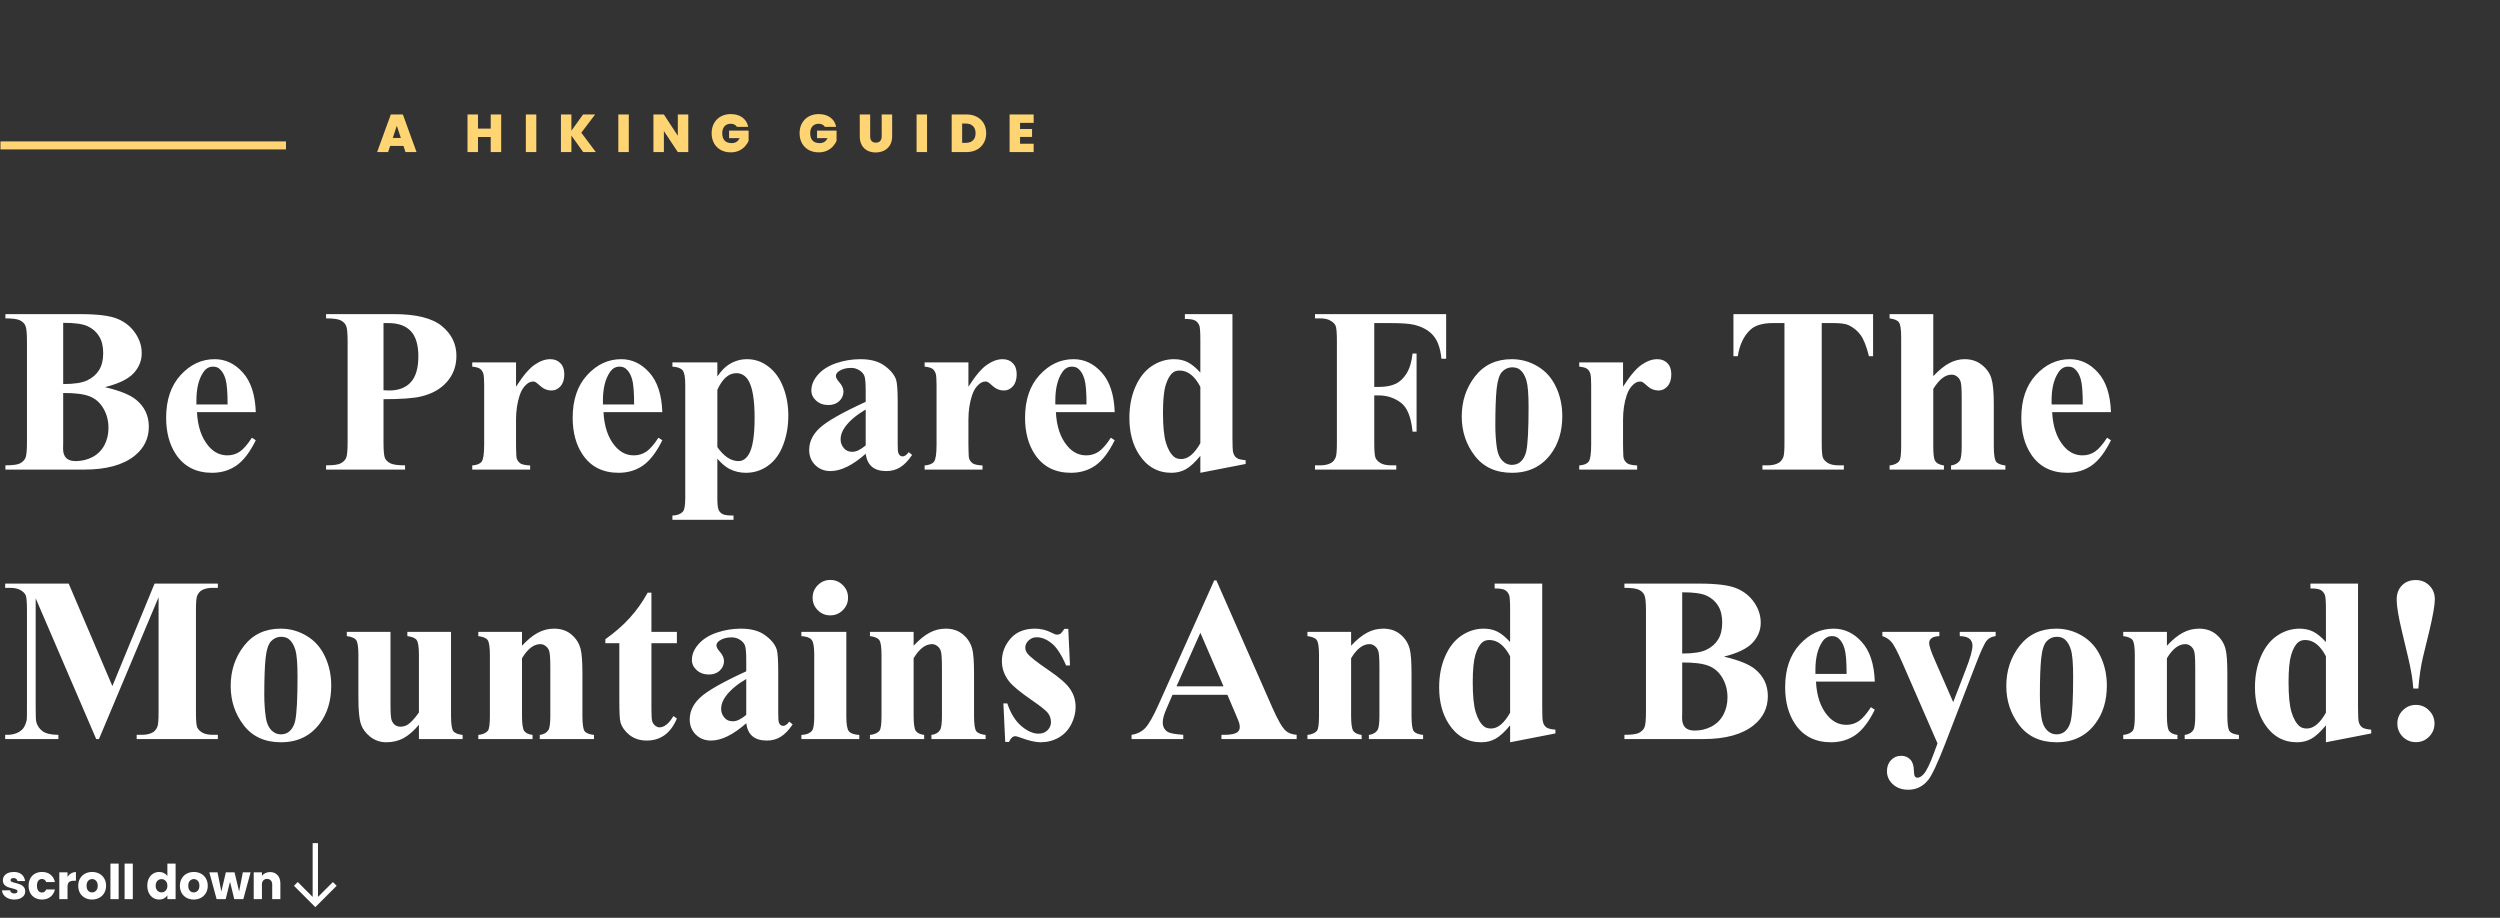 <svg width="937" height="344" viewBox="0 0 937 344" fill="none" xmlns="http://www.w3.org/2000/svg">
<rect x="0" y="0" width="937" height="344" fill="#333333" stroke="none"/>
<path d="M151.22 54.7H146.22L145.46 57H141.34L146.48 42.9H151L156.12 57H151.98L151.22 54.7ZM150.24 51.7L148.72 47.14L147.22 51.7H150.24ZM187.845 42.9V57H183.925V51.34H179.145V57H175.225V42.9H179.145V48.2H183.925V42.9H187.845ZM201.009 42.9V57H197.089V42.9H201.009ZM218.581 57L214.161 50.82V57H210.241V42.9H214.161V48.98L218.541 42.9H223.061L217.881 49.74L223.321 57H218.581ZM235.673 42.9V57H231.753V42.9H235.673ZM257.965 57H254.045L248.825 49.12V57H244.905V42.9H248.825L254.045 50.88V42.9H257.965V57ZM276.198 47.54C275.971 47.167 275.658 46.88 275.258 46.68C274.871 46.48 274.411 46.38 273.878 46.38C272.891 46.38 272.111 46.7 271.538 47.34C270.978 47.98 270.698 48.84 270.698 49.92C270.698 51.133 270.998 52.06 271.598 52.7C272.211 53.327 273.098 53.64 274.258 53.64C275.631 53.64 276.611 53.02 277.198 51.78H273.258V48.96H280.578V52.76C280.271 53.507 279.818 54.207 279.218 54.86C278.631 55.513 277.885 56.053 276.978 56.48C276.071 56.893 275.038 57.1 273.878 57.1C272.465 57.1 271.211 56.8 270.118 56.2C269.038 55.587 268.198 54.74 267.598 53.66C267.011 52.567 266.718 51.32 266.718 49.92C266.718 48.533 267.011 47.3 267.598 46.22C268.198 45.127 269.038 44.28 270.118 43.68C271.198 43.067 272.445 42.76 273.858 42.76C275.631 42.76 277.098 43.187 278.258 44.04C279.418 44.893 280.138 46.06 280.418 47.54H276.198ZM309.163 47.54C308.936 47.167 308.623 46.88 308.223 46.68C307.836 46.48 307.376 46.38 306.843 46.38C305.856 46.38 305.076 46.7 304.503 47.34C303.943 47.98 303.663 48.84 303.663 49.92C303.663 51.133 303.963 52.06 304.563 52.7C305.176 53.327 306.063 53.64 307.223 53.64C308.596 53.64 309.576 53.02 310.163 51.78H306.223V48.96H313.543V52.76C313.236 53.507 312.783 54.207 312.183 54.86C311.596 55.513 310.85 56.053 309.943 56.48C309.036 56.893 308.003 57.1 306.843 57.1C305.43 57.1 304.176 56.8 303.083 56.2C302.003 55.587 301.163 54.74 300.563 53.66C299.976 52.567 299.683 51.32 299.683 49.92C299.683 48.533 299.976 47.3 300.563 46.22C301.163 45.127 302.003 44.28 303.083 43.68C304.163 43.067 305.41 42.76 306.823 42.76C308.596 42.76 310.063 43.187 311.223 44.04C312.383 44.893 313.103 46.06 313.383 47.54H309.163ZM326.14 42.9V51.08C326.14 51.84 326.313 52.427 326.66 52.84C327.02 53.253 327.56 53.46 328.28 53.46C329 53.46 329.54 53.253 329.9 52.84C330.273 52.413 330.46 51.827 330.46 51.08V42.9H334.38V51.08C334.38 52.373 334.106 53.48 333.56 54.4C333.013 55.307 332.266 55.993 331.32 56.46C330.386 56.913 329.346 57.14 328.2 57.14C327.053 57.14 326.026 56.913 325.12 56.46C324.226 55.993 323.52 55.307 323 54.4C322.493 53.493 322.24 52.387 322.24 51.08V42.9H326.14ZM347.458 42.9V57H343.538V42.9H347.458ZM362.27 42.9C363.75 42.9 365.044 43.2 366.15 43.8C367.27 44.387 368.13 45.213 368.73 46.28C369.33 47.347 369.63 48.567 369.63 49.94C369.63 51.3 369.324 52.513 368.71 53.58C368.11 54.647 367.25 55.487 366.13 56.1C365.024 56.7 363.737 57 362.27 57H356.69V42.9H362.27ZM361.97 53.54C363.117 53.54 364.017 53.227 364.67 52.6C365.324 51.973 365.65 51.087 365.65 49.94C365.65 48.78 365.324 47.887 364.67 47.26C364.017 46.62 363.117 46.3 361.97 46.3H360.61V53.54H361.97ZM382.317 46.04V48.34H386.817V51.32H382.317V53.86H387.417V57H378.397V42.9H387.417V46.04H382.317Z" fill="#FFD472"/>
<line x1="107.18" y1="54.5" x2="0.18" y2="54.5" stroke="#FFD472" stroke-width="3"/>
<path d="M39.324 145.105C44.853 146.395 48.734 147.956 50.969 149.789C54.177 152.396 55.781 155.776 55.781 159.93C55.781 164.312 54.02 167.936 50.496 170.801C46.171 174.267 39.883 176 31.633 176H2.027V174.41C4.72 174.41 6.539 174.167 7.484 173.68C8.458 173.164 9.132 172.505 9.504 171.703C9.905 170.901 10.105 168.924 10.105 165.773V127.961C10.105 124.81 9.905 122.833 9.504 122.031C9.132 121.201 8.458 120.542 7.484 120.055C6.51 119.568 4.691 119.324 2.027 119.324V117.734H29.957C36.632 117.734 41.358 118.336 44.137 119.539C46.915 120.714 49.107 122.49 50.711 124.867C52.315 127.216 53.117 129.723 53.117 132.387C53.117 135.194 52.1 137.701 50.066 139.906C48.033 142.083 44.452 143.816 39.324 145.105ZM23.684 143.945C27.751 143.945 30.745 143.487 32.664 142.57C34.612 141.654 36.102 140.365 37.133 138.703C38.164 137.042 38.68 134.922 38.68 132.344C38.68 129.766 38.164 127.66 37.133 126.027C36.13 124.366 34.684 123.105 32.793 122.246C30.902 121.387 27.866 120.971 23.684 121V143.945ZM23.684 147.297V165.988L23.641 168.137C23.641 169.684 24.027 170.858 24.801 171.66C25.603 172.434 26.777 172.82 28.324 172.82C30.616 172.82 32.721 172.319 34.641 171.316C36.589 170.285 38.078 168.81 39.109 166.891C40.141 164.943 40.656 162.78 40.656 160.402C40.656 157.681 40.026 155.246 38.766 153.098C37.505 150.921 35.772 149.402 33.566 148.543C31.361 147.684 28.066 147.268 23.684 147.297ZM95.871 154.473H73.828C74.086 159.801 75.504 164.012 78.082 167.105C80.059 169.483 82.436 170.672 85.215 170.672C86.934 170.672 88.495 170.199 89.898 169.254C91.302 168.28 92.806 166.547 94.41 164.055L95.871 165C93.694 169.44 91.288 172.591 88.652 174.453C86.017 176.286 82.966 177.203 79.5 177.203C73.542 177.203 69.03 174.911 65.965 170.328C63.501 166.633 62.27 162.049 62.27 156.578C62.27 149.875 64.074 144.547 67.684 140.594C71.322 136.612 75.576 134.621 80.445 134.621C84.513 134.621 88.037 136.297 91.016 139.648C94.023 142.971 95.642 147.913 95.871 154.473ZM85.301 151.594C85.301 146.982 85.043 143.816 84.527 142.098C84.04 140.379 83.267 139.076 82.207 138.188C81.606 137.672 80.803 137.414 79.801 137.414C78.311 137.414 77.094 138.145 76.148 139.605C74.458 142.155 73.613 145.65 73.613 150.09V151.594H85.301ZM143.738 149.617V165.773C143.738 168.924 143.924 170.915 144.297 171.746C144.698 172.548 145.385 173.193 146.359 173.68C147.362 174.167 149.181 174.41 151.816 174.41V176H122.211V174.41C124.904 174.41 126.723 174.167 127.668 173.68C128.642 173.164 129.315 172.505 129.688 171.703C130.089 170.901 130.289 168.924 130.289 165.773V127.961C130.289 124.81 130.089 122.833 129.688 122.031C129.315 121.201 128.642 120.542 127.668 120.055C126.694 119.568 124.875 119.324 122.211 119.324V117.734H147.605C155.97 117.734 161.971 119.224 165.609 122.203C169.247 125.182 171.066 128.906 171.066 133.375C171.066 137.156 169.892 140.393 167.543 143.086C165.194 145.779 161.957 147.612 157.832 148.586C155.053 149.273 150.355 149.617 143.738 149.617ZM143.738 121.086V146.266C144.684 146.323 145.4 146.352 145.887 146.352C149.382 146.352 152.074 145.32 153.965 143.258C155.855 141.167 156.801 137.944 156.801 133.59C156.801 129.264 155.855 126.099 153.965 124.094C152.074 122.089 149.253 121.086 145.5 121.086H143.738ZM193.41 135.824V144.934C196.074 140.78 198.409 138.03 200.414 136.684C202.419 135.309 204.353 134.621 206.215 134.621C207.819 134.621 209.094 135.122 210.039 136.125C211.013 137.099 211.5 138.488 211.5 140.293C211.5 142.212 211.027 143.702 210.082 144.762C209.165 145.822 208.048 146.352 206.73 146.352C205.212 146.352 203.895 145.865 202.777 144.891C201.66 143.917 201.001 143.372 200.801 143.258C200.514 143.086 200.185 143 199.812 143C198.982 143 198.194 143.315 197.449 143.945C196.275 144.919 195.387 146.309 194.785 148.113C193.868 150.892 193.41 153.957 193.41 157.309V166.547L193.453 168.953C193.453 170.586 193.553 171.632 193.754 172.09C194.098 172.863 194.599 173.436 195.258 173.809C195.945 174.152 197.091 174.367 198.695 174.453V176H176.996V174.453C178.743 174.31 179.918 173.837 180.52 173.035C181.15 172.204 181.465 170.042 181.465 166.547V144.332C181.465 142.04 181.35 140.579 181.121 139.949C180.835 139.147 180.419 138.56 179.875 138.188C179.331 137.815 178.371 137.557 176.996 137.414V135.824H193.41ZM248.238 154.473H226.195C226.453 159.801 227.871 164.012 230.449 167.105C232.426 169.483 234.803 170.672 237.582 170.672C239.301 170.672 240.862 170.199 242.266 169.254C243.669 168.28 245.173 166.547 246.777 164.055L248.238 165C246.061 169.44 243.655 172.591 241.02 174.453C238.384 176.286 235.333 177.203 231.867 177.203C225.909 177.203 221.397 174.911 218.332 170.328C215.868 166.633 214.637 162.049 214.637 156.578C214.637 149.875 216.441 144.547 220.051 140.594C223.689 136.612 227.943 134.621 232.812 134.621C236.88 134.621 240.404 136.297 243.383 139.648C246.391 142.971 248.009 147.913 248.238 154.473ZM237.668 151.594C237.668 146.982 237.41 143.816 236.895 142.098C236.408 140.379 235.634 139.076 234.574 138.188C233.973 137.672 233.171 137.414 232.168 137.414C230.678 137.414 229.461 138.145 228.516 139.605C226.826 142.155 225.98 145.65 225.98 150.09V151.594H237.668ZM268.863 171.918V186.871C268.863 188.934 269.021 190.337 269.336 191.082C269.68 191.827 270.195 192.371 270.883 192.715C271.57 193.059 272.917 193.23 274.922 193.23V194.82H252.02V193.23C253.796 193.173 255.113 192.672 255.973 191.727C256.546 191.068 256.832 189.363 256.832 186.613V144.203C256.832 141.367 256.503 139.562 255.844 138.789C255.185 137.987 253.91 137.529 252.02 137.414V135.824H268.863V141.109C270.267 139.047 271.699 137.557 273.16 136.641C275.251 135.294 277.529 134.621 279.992 134.621C282.943 134.621 285.621 135.552 288.027 137.414C290.462 139.276 292.31 141.854 293.57 145.148C294.831 148.414 295.461 151.938 295.461 155.719C295.461 159.786 294.802 163.51 293.484 166.891C292.195 170.242 290.305 172.806 287.812 174.582C285.349 176.329 282.599 177.203 279.562 177.203C277.357 177.203 275.294 176.716 273.375 175.742C271.943 174.997 270.439 173.723 268.863 171.918ZM268.863 167.578C271.327 171.073 273.962 172.82 276.77 172.82C278.316 172.82 279.591 172.004 280.594 170.371C282.083 167.965 282.828 163.382 282.828 156.621C282.828 149.689 282.012 144.948 280.379 142.398C279.29 140.708 277.829 139.863 275.996 139.863C273.103 139.863 270.725 141.954 268.863 146.137V167.578ZM324.465 170.07C319.566 174.396 315.169 176.559 311.273 176.559C308.982 176.559 307.077 175.814 305.559 174.324C304.04 172.806 303.281 170.915 303.281 168.652C303.281 165.587 304.599 162.837 307.234 160.402C309.87 157.939 315.613 154.673 324.465 150.605V146.566C324.465 143.53 324.293 141.625 323.949 140.852C323.634 140.049 323.018 139.362 322.102 138.789C321.185 138.188 320.154 137.887 319.008 137.887C317.146 137.887 315.613 138.302 314.41 139.133C313.665 139.648 313.293 140.25 313.293 140.938C313.293 141.539 313.694 142.284 314.496 143.172C315.585 144.404 316.129 145.592 316.129 146.738C316.129 148.142 315.599 149.345 314.539 150.348C313.508 151.322 312.147 151.809 310.457 151.809C308.652 151.809 307.134 151.264 305.902 150.176C304.699 149.087 304.098 147.812 304.098 146.352C304.098 144.289 304.914 142.327 306.547 140.465C308.18 138.574 310.457 137.128 313.379 136.125C316.301 135.122 319.337 134.621 322.488 134.621C326.298 134.621 329.306 135.438 331.512 137.07C333.746 138.674 335.193 140.422 335.852 142.312C336.253 143.516 336.453 146.28 336.453 150.605V166.203C336.453 168.036 336.525 169.197 336.668 169.684C336.811 170.142 337.026 170.486 337.312 170.715C337.599 170.944 337.928 171.059 338.301 171.059C339.046 171.059 339.805 170.529 340.578 169.469L341.867 170.5C340.435 172.62 338.945 174.167 337.398 175.141C335.88 176.086 334.147 176.559 332.199 176.559C329.908 176.559 328.117 176.029 326.828 174.969C325.539 173.88 324.751 172.247 324.465 170.07ZM324.465 166.934V153.484C320.999 155.518 318.421 157.695 316.73 160.016C315.613 161.562 315.055 163.124 315.055 164.699C315.055 166.017 315.527 167.177 316.473 168.18C317.189 168.953 318.191 169.34 319.48 169.34C320.913 169.34 322.574 168.538 324.465 166.934ZM362.965 135.824V144.934C365.629 140.78 367.964 138.03 369.969 136.684C371.974 135.309 373.908 134.621 375.77 134.621C377.374 134.621 378.648 135.122 379.594 136.125C380.568 137.099 381.055 138.488 381.055 140.293C381.055 142.212 380.582 143.702 379.637 144.762C378.72 145.822 377.603 146.352 376.285 146.352C374.767 146.352 373.449 145.865 372.332 144.891C371.215 143.917 370.556 143.372 370.355 143.258C370.069 143.086 369.74 143 369.367 143C368.536 143 367.749 143.315 367.004 143.945C365.829 144.919 364.941 146.309 364.34 148.113C363.423 150.892 362.965 153.957 362.965 157.309V166.547L363.008 168.953C363.008 170.586 363.108 171.632 363.309 172.09C363.652 172.863 364.154 173.436 364.812 173.809C365.5 174.152 366.646 174.367 368.25 174.453V176H346.551V174.453C348.298 174.31 349.473 173.837 350.074 173.035C350.704 172.204 351.02 170.042 351.02 166.547V144.332C351.02 142.04 350.905 140.579 350.676 139.949C350.389 139.147 349.974 138.56 349.43 138.188C348.885 137.815 347.926 137.557 346.551 137.414V135.824H362.965ZM417.793 154.473H395.75C396.008 159.801 397.426 164.012 400.004 167.105C401.98 169.483 404.358 170.672 407.137 170.672C408.855 170.672 410.417 170.199 411.82 169.254C413.224 168.28 414.728 166.547 416.332 164.055L417.793 165C415.616 169.44 413.21 172.591 410.574 174.453C407.939 176.286 404.888 177.203 401.422 177.203C395.464 177.203 390.952 174.911 387.887 170.328C385.423 166.633 384.191 162.049 384.191 156.578C384.191 149.875 385.996 144.547 389.605 140.594C393.243 136.612 397.497 134.621 402.367 134.621C406.435 134.621 409.958 136.297 412.938 139.648C415.945 142.971 417.564 147.913 417.793 154.473ZM407.223 151.594C407.223 146.982 406.965 143.816 406.449 142.098C405.962 140.379 405.189 139.076 404.129 138.188C403.527 137.672 402.725 137.414 401.723 137.414C400.233 137.414 399.016 138.145 398.07 139.605C396.38 142.155 395.535 145.65 395.535 150.09V151.594H407.223ZM461.922 117.734V163.969C461.922 167.091 462.008 168.939 462.18 169.512C462.409 170.457 462.839 171.159 463.469 171.617C464.128 172.076 465.259 172.362 466.863 172.477V173.895L449.891 177.203V170.844C447.857 173.307 446.038 174.983 444.434 175.871C442.858 176.759 441.068 177.203 439.062 177.203C433.935 177.203 429.882 174.911 426.902 170.328C424.496 166.604 423.293 162.035 423.293 156.621C423.293 152.296 424.038 148.428 425.527 145.02C427.017 141.582 429.051 138.99 431.629 137.242C434.236 135.495 437.029 134.621 440.008 134.621C441.927 134.621 443.632 134.993 445.121 135.738C446.611 136.483 448.201 137.786 449.891 139.648V127.531C449.891 124.466 449.762 122.618 449.504 121.988C449.16 121.158 448.645 120.542 447.957 120.141C447.27 119.74 445.98 119.539 444.09 119.539V117.734H461.922ZM449.891 144.977C447.771 140.909 445.178 138.875 442.113 138.875C441.053 138.875 440.18 139.161 439.492 139.734C438.432 140.622 437.559 142.184 436.871 144.418C436.212 146.652 435.883 150.076 435.883 154.688C435.883 159.758 436.255 163.51 437 165.945C437.745 168.38 438.762 170.142 440.051 171.23C440.71 171.775 441.612 172.047 442.758 172.047C445.279 172.047 447.656 170.07 449.891 166.117V144.977ZM515.074 121.086V145.02H516.75C519.328 145.02 521.434 144.633 523.066 143.859C524.699 143.086 526.074 141.783 527.191 139.949C528.337 138.116 529.082 135.638 529.426 132.516H530.93V161.777H529.426C528.882 156.249 527.392 152.611 524.957 150.863C522.551 149.087 519.815 148.199 516.75 148.199H515.074V166.031C515.074 169.01 515.232 170.872 515.547 171.617C515.891 172.362 516.535 173.021 517.48 173.594C518.454 174.138 519.758 174.41 521.391 174.41H523.324V176H492.859V174.41H494.793C496.483 174.41 497.844 174.109 498.875 173.508C499.62 173.107 500.193 172.419 500.594 171.445C500.909 170.758 501.066 168.953 501.066 166.031V127.703C501.066 124.724 500.909 122.862 500.594 122.117C500.279 121.372 499.634 120.728 498.66 120.184C497.715 119.611 496.426 119.324 494.793 119.324H492.859V117.734H542.016V134.449H540.254C539.853 130.525 538.822 127.617 537.16 125.727C535.527 123.836 533.15 122.504 530.027 121.73C528.309 121.301 525.129 121.086 520.488 121.086H515.074ZM566.594 134.621C570.089 134.621 573.34 135.523 576.348 137.328C579.355 139.133 581.633 141.697 583.18 145.02C584.755 148.342 585.543 151.98 585.543 155.934C585.543 161.634 584.096 166.404 581.203 170.242C577.708 174.883 572.882 177.203 566.723 177.203C560.678 177.203 556.023 175.083 552.758 170.844C549.492 166.604 547.859 161.691 547.859 156.105C547.859 150.348 549.521 145.335 552.844 141.066C556.195 136.77 560.779 134.621 566.594 134.621ZM566.766 137.672C565.305 137.672 564.044 138.23 562.984 139.348C561.953 140.436 561.266 142.613 560.922 145.879C560.607 149.116 560.449 153.628 560.449 159.414C560.449 162.479 560.65 165.344 561.051 168.008C561.366 170.042 562.039 171.589 563.07 172.648C564.102 173.708 565.276 174.238 566.594 174.238C567.883 174.238 568.957 173.88 569.816 173.164C570.934 172.19 571.678 170.829 572.051 169.082C572.624 166.361 572.91 160.861 572.91 152.582C572.91 147.712 572.638 144.375 572.094 142.57C571.549 140.737 570.747 139.405 569.688 138.574C568.943 137.973 567.969 137.672 566.766 137.672ZM608.316 135.824V144.934C610.98 140.78 613.315 138.03 615.32 136.684C617.326 135.309 619.259 134.621 621.121 134.621C622.725 134.621 624 135.122 624.945 136.125C625.919 137.099 626.406 138.488 626.406 140.293C626.406 142.212 625.934 143.702 624.988 144.762C624.072 145.822 622.954 146.352 621.637 146.352C620.118 146.352 618.801 145.865 617.684 144.891C616.566 143.917 615.908 143.372 615.707 143.258C615.421 143.086 615.091 143 614.719 143C613.888 143 613.1 143.315 612.355 143.945C611.181 144.919 610.293 146.309 609.691 148.113C608.775 150.892 608.316 153.957 608.316 157.309V166.547L608.359 168.953C608.359 170.586 608.46 171.632 608.66 172.09C609.004 172.863 609.505 173.436 610.164 173.809C610.852 174.152 611.997 174.367 613.602 174.453V176H591.902V174.453C593.65 174.31 594.824 173.837 595.426 173.035C596.056 172.204 596.371 170.042 596.371 166.547V144.332C596.371 142.04 596.257 140.579 596.027 139.949C595.741 139.147 595.326 138.56 594.781 138.188C594.237 137.815 593.277 137.557 591.902 137.414V135.824H608.316ZM702.031 117.734V133.504H700.484C699.568 129.866 698.551 127.259 697.434 125.684C696.316 124.079 694.784 122.805 692.836 121.859C691.747 121.344 689.842 121.086 687.121 121.086H682.781V166.031C682.781 169.01 682.939 170.872 683.254 171.617C683.598 172.362 684.242 173.021 685.188 173.594C686.161 174.138 687.479 174.41 689.141 174.41H691.074V176H660.566V174.41H662.5C664.19 174.41 665.551 174.109 666.582 173.508C667.327 173.107 667.914 172.419 668.344 171.445C668.659 170.758 668.816 168.953 668.816 166.031V121.086H664.605C660.681 121.086 657.831 121.917 656.055 123.578C653.562 125.898 651.987 129.207 651.328 133.504H649.695V117.734H702.031ZM724.59 117.734V140.98C726.796 138.66 728.815 137.027 730.648 136.082C732.482 135.108 734.387 134.621 736.363 134.621C738.884 134.621 741.033 135.337 742.809 136.77C744.613 138.202 745.802 139.892 746.375 141.84C746.977 143.759 747.277 147.01 747.277 151.594V167.277C747.277 170.342 747.564 172.262 748.137 173.035C748.71 173.78 749.87 174.253 751.617 174.453V176H731.25V174.453C732.682 174.253 733.757 173.68 734.473 172.734C734.988 171.99 735.246 170.171 735.246 167.277V149.359C735.246 146.036 735.117 143.96 734.859 143.129C734.602 142.27 734.158 141.611 733.527 141.152C732.926 140.665 732.238 140.422 731.465 140.422C730.319 140.422 729.202 140.823 728.113 141.625C727.025 142.398 725.85 143.773 724.59 145.75V167.277C724.59 170.142 724.805 171.932 725.234 172.648C725.779 173.622 726.896 174.224 728.586 174.453V176H708.219V174.453C709.909 174.281 711.112 173.737 711.828 172.82C712.315 172.19 712.559 170.342 712.559 167.277V126.457C712.559 123.421 712.272 121.53 711.699 120.785C711.155 120.04 709.995 119.553 708.219 119.324V117.734H724.59ZM791.191 154.473H769.148C769.406 159.801 770.824 164.012 773.402 167.105C775.379 169.483 777.757 170.672 780.535 170.672C782.254 170.672 783.815 170.199 785.219 169.254C786.622 168.28 788.126 166.547 789.73 164.055L791.191 165C789.014 169.44 786.608 172.591 783.973 174.453C781.337 176.286 778.286 177.203 774.82 177.203C768.862 177.203 764.35 174.911 761.285 170.328C758.822 166.633 757.59 162.049 757.59 156.578C757.59 149.875 759.395 144.547 763.004 140.594C766.642 136.612 770.896 134.621 775.766 134.621C779.833 134.621 783.357 136.297 786.336 139.648C789.344 142.971 790.962 147.913 791.191 154.473ZM780.621 151.594C780.621 146.982 780.363 143.816 779.848 142.098C779.361 140.379 778.587 139.076 777.527 138.188C776.926 137.672 776.124 137.414 775.121 137.414C773.632 137.414 772.414 138.145 771.469 139.605C769.779 142.155 768.934 145.65 768.934 150.09V151.594H780.621ZM42.117 257.148L57.93 218.734H81.648V220.324H79.758C78.039 220.324 76.664 220.625 75.633 221.227C74.917 221.628 74.344 222.301 73.914 223.246C73.599 223.934 73.441 225.724 73.441 228.617V267.031C73.441 270.01 73.599 271.872 73.914 272.617C74.229 273.362 74.874 274.021 75.848 274.594C76.822 275.138 78.125 275.41 79.758 275.41H81.648V277H51.227V275.41H53.117C54.836 275.41 56.211 275.109 57.242 274.508C57.958 274.107 58.531 273.419 58.961 272.445C59.276 271.758 59.434 269.953 59.434 267.031V223.848L37.09 277H36.059L13.371 224.234V265.27C13.371 268.134 13.443 269.896 13.586 270.555C13.958 271.987 14.76 273.161 15.992 274.078C17.253 274.966 19.215 275.41 21.879 275.41V277H1.941V275.41H2.543C3.832 275.439 5.035 275.238 6.152 274.809C7.27 274.35 8.115 273.749 8.688 273.004C9.26 272.259 9.704 271.214 10.02 269.867C10.077 269.552 10.105 268.091 10.105 265.484V228.617C10.105 225.667 9.948 223.833 9.633 223.117C9.318 222.372 8.673 221.728 7.699 221.184C6.725 220.611 5.422 220.324 3.789 220.324H1.941V218.734H25.746L42.117 257.148ZM105.195 235.621C108.69 235.621 111.941 236.523 114.949 238.328C117.957 240.133 120.234 242.697 121.781 246.02C123.357 249.342 124.145 252.98 124.145 256.934C124.145 262.634 122.698 267.404 119.805 271.242C116.31 275.883 111.483 278.203 105.324 278.203C99.28 278.203 94.625 276.083 91.359 271.844C88.094 267.604 86.461 262.691 86.461 257.105C86.461 251.348 88.122 246.335 91.445 242.066C94.797 237.77 99.38 235.621 105.195 235.621ZM105.367 238.672C103.906 238.672 102.646 239.23 101.586 240.348C100.555 241.436 99.867 243.613 99.523 246.879C99.208 250.116 99.051 254.628 99.051 260.414C99.051 263.479 99.251 266.344 99.652 269.008C99.967 271.042 100.641 272.589 101.672 273.648C102.703 274.708 103.878 275.238 105.195 275.238C106.484 275.238 107.559 274.88 108.418 274.164C109.535 273.19 110.28 271.829 110.652 270.082C111.225 267.361 111.512 261.861 111.512 253.582C111.512 248.712 111.24 245.375 110.695 243.57C110.151 241.737 109.349 240.405 108.289 239.574C107.544 238.973 106.57 238.672 105.367 238.672ZM169.047 236.824V268.277C169.047 271.342 169.333 273.262 169.906 274.035C170.479 274.78 171.639 275.253 173.387 275.453V277H157.016V271.629C155.096 273.921 153.177 275.596 151.258 276.656C149.339 277.688 147.19 278.203 144.812 278.203C142.549 278.203 140.53 277.516 138.754 276.141C137.007 274.737 135.832 273.104 135.23 271.242C134.629 269.38 134.328 266.129 134.328 261.488V245.547C134.328 242.51 134.042 240.62 133.469 239.875C132.924 239.13 131.764 238.643 129.988 238.414V236.824H146.359V264.281C146.359 267.146 146.488 268.993 146.746 269.824C147.033 270.655 147.462 271.285 148.035 271.715C148.637 272.145 149.324 272.359 150.098 272.359C151.129 272.359 152.06 272.087 152.891 271.543C154.036 270.798 155.411 269.294 157.016 267.031V245.547C157.016 242.51 156.729 240.62 156.156 239.875C155.612 239.13 154.452 238.643 152.676 238.414V236.824H169.047ZM195.645 236.824V242.023C197.707 239.789 199.684 238.171 201.574 237.168C203.465 236.137 205.499 235.621 207.676 235.621C210.283 235.621 212.445 236.352 214.164 237.812C215.883 239.245 217.029 241.035 217.602 243.184C218.06 244.816 218.289 247.953 218.289 252.594V268.234C218.289 271.328 218.561 273.262 219.105 274.035C219.678 274.78 220.853 275.253 222.629 275.453V277H202.305V275.453C203.823 275.253 204.911 274.622 205.57 273.562C206.029 272.846 206.258 271.07 206.258 268.234V250.359C206.258 247.065 206.129 244.988 205.871 244.129C205.613 243.27 205.169 242.611 204.539 242.152C203.938 241.665 203.264 241.422 202.52 241.422C200.056 241.422 197.764 243.184 195.645 246.707V268.234C195.645 271.242 195.917 273.147 196.461 273.949C197.034 274.751 198.079 275.253 199.598 275.453V277H179.273V275.453C180.964 275.281 182.167 274.737 182.883 273.82C183.37 273.19 183.613 271.328 183.613 268.234V245.547C183.613 242.51 183.327 240.62 182.754 239.875C182.21 239.13 181.049 238.643 179.273 238.414V236.824H195.645ZM244.156 222.129V236.824H253.695V241.078H244.156V265.871C244.156 268.191 244.257 269.695 244.457 270.383C244.686 271.042 245.073 271.586 245.617 272.016C246.161 272.417 246.663 272.617 247.121 272.617C248.983 272.617 250.745 271.199 252.406 268.363L253.695 269.309C251.375 274.809 247.608 277.559 242.395 277.559C239.845 277.559 237.682 276.857 235.906 275.453C234.159 274.021 233.042 272.431 232.555 270.684C232.268 269.71 232.125 267.074 232.125 262.777V241.078H226.883V239.574C230.492 237.025 233.557 234.346 236.078 231.539C238.628 228.732 240.848 225.595 242.738 222.129H244.156ZM279.691 271.07C274.793 275.396 270.396 277.559 266.5 277.559C264.208 277.559 262.303 276.814 260.785 275.324C259.267 273.806 258.508 271.915 258.508 269.652C258.508 266.587 259.826 263.837 262.461 261.402C265.096 258.939 270.84 255.673 279.691 251.605V247.566C279.691 244.53 279.52 242.625 279.176 241.852C278.861 241.049 278.245 240.362 277.328 239.789C276.411 239.188 275.38 238.887 274.234 238.887C272.372 238.887 270.84 239.302 269.637 240.133C268.892 240.648 268.52 241.25 268.52 241.938C268.52 242.539 268.921 243.284 269.723 244.172C270.811 245.404 271.355 246.592 271.355 247.738C271.355 249.142 270.826 250.345 269.766 251.348C268.734 252.322 267.374 252.809 265.684 252.809C263.879 252.809 262.361 252.264 261.129 251.176C259.926 250.087 259.324 248.812 259.324 247.352C259.324 245.289 260.141 243.327 261.773 241.465C263.406 239.574 265.684 238.128 268.605 237.125C271.527 236.122 274.564 235.621 277.715 235.621C281.525 235.621 284.533 236.438 286.738 238.07C288.973 239.674 290.419 241.422 291.078 243.312C291.479 244.516 291.68 247.28 291.68 251.605V267.203C291.68 269.036 291.751 270.197 291.895 270.684C292.038 271.142 292.253 271.486 292.539 271.715C292.826 271.944 293.155 272.059 293.527 272.059C294.272 272.059 295.031 271.529 295.805 270.469L297.094 271.5C295.661 273.62 294.172 275.167 292.625 276.141C291.107 277.086 289.374 277.559 287.426 277.559C285.134 277.559 283.344 277.029 282.055 275.969C280.766 274.88 279.978 273.247 279.691 271.07ZM279.691 267.934V254.484C276.225 256.518 273.647 258.695 271.957 261.016C270.84 262.562 270.281 264.124 270.281 265.699C270.281 267.017 270.754 268.177 271.699 269.18C272.415 269.953 273.418 270.34 274.707 270.34C276.139 270.34 277.801 269.538 279.691 267.934ZM311.188 217.359C313.049 217.359 314.625 218.018 315.914 219.336C317.203 220.625 317.848 222.186 317.848 224.02C317.848 225.853 317.189 227.414 315.871 228.703C314.582 229.992 313.021 230.637 311.188 230.637C309.354 230.637 307.793 229.992 306.504 228.703C305.215 227.414 304.57 225.853 304.57 224.02C304.57 222.186 305.215 220.625 306.504 219.336C307.793 218.018 309.354 217.359 311.188 217.359ZM317.203 236.824V268.664C317.203 271.5 317.533 273.319 318.191 274.121C318.85 274.895 320.139 275.339 322.059 275.453V277H300.359V275.453C302.135 275.396 303.453 274.88 304.312 273.906C304.885 273.247 305.172 271.5 305.172 268.664V245.203C305.172 242.367 304.842 240.562 304.184 239.789C303.525 238.987 302.25 238.529 300.359 238.414V236.824H317.203ZM342.426 236.824V242.023C344.488 239.789 346.465 238.171 348.355 237.168C350.246 236.137 352.28 235.621 354.457 235.621C357.064 235.621 359.227 236.352 360.945 237.812C362.664 239.245 363.81 241.035 364.383 243.184C364.841 244.816 365.07 247.953 365.07 252.594V268.234C365.07 271.328 365.342 273.262 365.887 274.035C366.46 274.78 367.634 275.253 369.41 275.453V277H349.086V275.453C350.604 275.253 351.693 274.622 352.352 273.562C352.81 272.846 353.039 271.07 353.039 268.234V250.359C353.039 247.065 352.91 244.988 352.652 244.129C352.395 243.27 351.951 242.611 351.32 242.152C350.719 241.665 350.046 241.422 349.301 241.422C346.837 241.422 344.546 243.184 342.426 246.707V268.234C342.426 271.242 342.698 273.147 343.242 273.949C343.815 274.751 344.861 275.253 346.379 275.453V277H326.055V275.453C327.745 275.281 328.948 274.737 329.664 273.82C330.151 273.19 330.395 271.328 330.395 268.234V245.547C330.395 242.51 330.108 240.62 329.535 239.875C328.991 239.13 327.831 238.643 326.055 238.414V236.824H342.426ZM400.391 235.707L401.035 249.414H399.574C397.827 245.346 396.008 242.568 394.117 241.078C392.255 239.589 390.393 238.844 388.531 238.844C387.357 238.844 386.354 239.245 385.523 240.047C384.693 240.82 384.277 241.723 384.277 242.754C384.277 243.527 384.564 244.272 385.137 244.988C386.053 246.163 388.617 248.182 392.828 251.047C397.039 253.883 399.803 256.303 401.121 258.309C402.467 260.285 403.141 262.505 403.141 264.969C403.141 267.203 402.582 269.395 401.465 271.543C400.348 273.691 398.772 275.339 396.738 276.484C394.704 277.63 392.456 278.203 389.992 278.203C388.073 278.203 385.509 277.602 382.301 276.398C381.441 276.083 380.854 275.926 380.539 275.926C379.594 275.926 378.806 276.642 378.176 278.074H376.758L376.07 263.637H377.531C378.82 267.418 380.582 270.254 382.816 272.145C385.079 274.035 387.214 274.98 389.219 274.98C390.594 274.98 391.711 274.565 392.57 273.734C393.458 272.875 393.902 271.844 393.902 270.641C393.902 269.266 393.473 268.077 392.613 267.074C391.754 266.072 389.835 264.553 386.855 262.52C382.473 259.483 379.637 257.163 378.348 255.559C376.457 253.21 375.512 250.617 375.512 247.781C375.512 244.688 376.572 241.895 378.691 239.402C380.84 236.882 383.934 235.621 387.973 235.621C390.15 235.621 392.255 236.151 394.289 237.211C395.062 237.641 395.693 237.855 396.18 237.855C396.695 237.855 397.111 237.755 397.426 237.555C397.741 237.326 398.242 236.71 398.93 235.707H400.391ZM460.031 260.414H439.449L437 266.086C436.198 267.977 435.797 269.538 435.797 270.77C435.797 272.402 436.456 273.605 437.773 274.379C438.547 274.837 440.452 275.181 443.488 275.41V277H424.109V275.41C426.201 275.095 427.919 274.236 429.266 272.832C430.612 271.4 432.273 268.464 434.25 264.023L455.09 217.531H455.906L476.918 265.312C478.923 269.839 480.57 272.689 481.859 273.863C482.833 274.751 484.208 275.267 485.984 275.41V277H457.797V275.41H458.957C461.22 275.41 462.81 275.095 463.727 274.465C464.357 274.007 464.672 273.348 464.672 272.488C464.672 271.973 464.586 271.443 464.414 270.898C464.357 270.641 463.927 269.566 463.125 267.676L460.031 260.414ZM458.57 257.234L449.891 237.168L440.953 257.234H458.57ZM506.395 236.824V242.023C508.457 239.789 510.434 238.171 512.324 237.168C514.215 236.137 516.249 235.621 518.426 235.621C521.033 235.621 523.195 236.352 524.914 237.812C526.633 239.245 527.779 241.035 528.352 243.184C528.81 244.816 529.039 247.953 529.039 252.594V268.234C529.039 271.328 529.311 273.262 529.855 274.035C530.428 274.78 531.603 275.253 533.379 275.453V277H513.055V275.453C514.573 275.253 515.661 274.622 516.32 273.562C516.779 272.846 517.008 271.07 517.008 268.234V250.359C517.008 247.065 516.879 244.988 516.621 244.129C516.363 243.27 515.919 242.611 515.289 242.152C514.688 241.665 514.014 241.422 513.27 241.422C510.806 241.422 508.514 243.184 506.395 246.707V268.234C506.395 271.242 506.667 273.147 507.211 273.949C507.784 274.751 508.829 275.253 510.348 275.453V277H490.023V275.453C491.714 275.281 492.917 274.737 493.633 273.82C494.12 273.19 494.363 271.328 494.363 268.234V245.547C494.363 242.51 494.077 240.62 493.504 239.875C492.96 239.13 491.799 238.643 490.023 238.414V236.824H506.395ZM578.023 218.734V264.969C578.023 268.091 578.109 269.939 578.281 270.512C578.51 271.457 578.94 272.159 579.57 272.617C580.229 273.076 581.361 273.362 582.965 273.477V274.895L565.992 278.203V271.844C563.958 274.307 562.139 275.983 560.535 276.871C558.96 277.759 557.169 278.203 555.164 278.203C550.036 278.203 545.983 275.911 543.004 271.328C540.598 267.604 539.395 263.035 539.395 257.621C539.395 253.296 540.139 249.428 541.629 246.02C543.118 242.582 545.152 239.99 547.73 238.242C550.337 236.495 553.13 235.621 556.109 235.621C558.029 235.621 559.733 235.993 561.223 236.738C562.712 237.483 564.302 238.786 565.992 240.648V228.531C565.992 225.466 565.863 223.618 565.605 222.988C565.262 222.158 564.746 221.542 564.059 221.141C563.371 220.74 562.082 220.539 560.191 220.539V218.734H578.023ZM565.992 245.977C563.872 241.909 561.28 239.875 558.215 239.875C557.155 239.875 556.281 240.161 555.594 240.734C554.534 241.622 553.66 243.184 552.973 245.418C552.314 247.652 551.984 251.076 551.984 255.688C551.984 260.758 552.357 264.51 553.102 266.945C553.846 269.38 554.863 271.142 556.152 272.23C556.811 272.775 557.714 273.047 558.859 273.047C561.38 273.047 563.758 271.07 565.992 267.117V245.977ZM646.129 246.105C651.658 247.395 655.539 248.956 657.773 250.789C660.982 253.396 662.586 256.776 662.586 260.93C662.586 265.312 660.824 268.936 657.301 271.801C652.975 275.267 646.688 277 638.438 277H608.832V275.41C611.525 275.41 613.344 275.167 614.289 274.68C615.263 274.164 615.936 273.505 616.309 272.703C616.71 271.901 616.91 269.924 616.91 266.773V228.961C616.91 225.81 616.71 223.833 616.309 223.031C615.936 222.201 615.263 221.542 614.289 221.055C613.315 220.568 611.496 220.324 608.832 220.324V218.734H636.762C643.436 218.734 648.163 219.336 650.941 220.539C653.72 221.714 655.911 223.49 657.516 225.867C659.12 228.216 659.922 230.723 659.922 233.387C659.922 236.194 658.905 238.701 656.871 240.906C654.837 243.083 651.257 244.816 646.129 246.105ZM630.488 244.945C634.556 244.945 637.549 244.487 639.469 243.57C641.417 242.654 642.906 241.365 643.938 239.703C644.969 238.042 645.484 235.922 645.484 233.344C645.484 230.766 644.969 228.66 643.938 227.027C642.935 225.366 641.488 224.105 639.598 223.246C637.707 222.387 634.671 221.971 630.488 222V244.945ZM630.488 248.297V266.988L630.445 269.137C630.445 270.684 630.832 271.858 631.605 272.66C632.408 273.434 633.582 273.82 635.129 273.82C637.421 273.82 639.526 273.319 641.445 272.316C643.393 271.285 644.883 269.81 645.914 267.891C646.945 265.943 647.461 263.78 647.461 261.402C647.461 258.681 646.831 256.246 645.57 254.098C644.31 251.921 642.577 250.402 640.371 249.543C638.165 248.684 634.871 248.268 630.488 248.297ZM702.676 255.473H680.633C680.891 260.801 682.309 265.012 684.887 268.105C686.863 270.483 689.241 271.672 692.02 271.672C693.738 271.672 695.299 271.199 696.703 270.254C698.107 269.28 699.611 267.547 701.215 265.055L702.676 266C700.499 270.44 698.092 273.591 695.457 275.453C692.822 277.286 689.771 278.203 686.305 278.203C680.346 278.203 675.835 275.911 672.77 271.328C670.306 267.633 669.074 263.049 669.074 257.578C669.074 250.875 670.879 245.547 674.488 241.594C678.126 237.612 682.38 235.621 687.25 235.621C691.318 235.621 694.841 237.297 697.82 240.648C700.828 243.971 702.447 248.913 702.676 255.473ZM692.105 252.594C692.105 247.982 691.848 244.816 691.332 243.098C690.845 241.379 690.072 240.076 689.012 239.188C688.41 238.672 687.608 238.414 686.605 238.414C685.116 238.414 683.898 239.145 682.953 240.605C681.263 243.155 680.418 246.65 680.418 251.09V252.594H692.105ZM726.18 278.633L713.203 248.855C711.255 244.358 709.809 241.594 708.863 240.562C707.947 239.531 706.829 238.815 705.512 238.414V236.824H726.867V238.414C725.464 238.471 724.475 238.743 723.902 239.23C723.329 239.717 723.043 240.305 723.043 240.992C723.043 242.081 723.759 244.229 725.191 247.438L732.066 263.164L736.75 251.004C738.44 246.678 739.285 243.671 739.285 241.98C739.285 240.921 738.927 240.076 738.211 239.445C737.523 238.815 736.292 238.471 734.516 238.414V236.824H747.965V238.414C746.647 238.557 745.573 239.073 744.742 239.961C743.911 240.82 742.522 243.785 740.574 248.855L729.102 278.633C726.208 286.081 724.06 290.664 722.656 292.383C720.68 294.789 718.202 295.992 715.223 295.992C712.845 295.992 710.911 295.305 709.422 293.93C707.961 292.583 707.23 290.951 707.23 289.031C707.23 287.37 707.732 285.995 708.734 284.906C709.766 283.818 711.026 283.273 712.516 283.273C713.948 283.273 715.094 283.732 715.953 284.648C716.841 285.565 717.299 286.983 717.328 288.902C717.357 289.991 717.486 290.693 717.715 291.008C717.944 291.323 718.273 291.48 718.703 291.48C719.391 291.48 720.121 291.065 720.895 290.234C722.04 289.031 723.387 286.281 724.934 281.984L726.18 278.633ZM770.695 235.621C774.19 235.621 777.441 236.523 780.449 238.328C783.457 240.133 785.734 242.697 787.281 246.02C788.857 249.342 789.645 252.98 789.645 256.934C789.645 262.634 788.198 267.404 785.305 271.242C781.81 275.883 776.983 278.203 770.824 278.203C764.78 278.203 760.125 276.083 756.859 271.844C753.594 267.604 751.961 262.691 751.961 257.105C751.961 251.348 753.622 246.335 756.945 242.066C760.297 237.77 764.88 235.621 770.695 235.621ZM770.867 238.672C769.406 238.672 768.146 239.23 767.086 240.348C766.055 241.436 765.367 243.613 765.023 246.879C764.708 250.116 764.551 254.628 764.551 260.414C764.551 263.479 764.751 266.344 765.152 269.008C765.467 271.042 766.141 272.589 767.172 273.648C768.203 274.708 769.378 275.238 770.695 275.238C771.984 275.238 773.059 274.88 773.918 274.164C775.035 273.19 775.78 271.829 776.152 270.082C776.725 267.361 777.012 261.861 777.012 253.582C777.012 248.712 776.74 245.375 776.195 243.57C775.651 241.737 774.849 240.405 773.789 239.574C773.044 238.973 772.07 238.672 770.867 238.672ZM812.16 236.824V242.023C814.223 239.789 816.199 238.171 818.09 237.168C819.98 236.137 822.014 235.621 824.191 235.621C826.798 235.621 828.961 236.352 830.68 237.812C832.398 239.245 833.544 241.035 834.117 243.184C834.576 244.816 834.805 247.953 834.805 252.594V268.234C834.805 271.328 835.077 273.262 835.621 274.035C836.194 274.78 837.368 275.253 839.145 275.453V277H818.82V275.453C820.339 275.253 821.427 274.622 822.086 273.562C822.544 272.846 822.773 271.07 822.773 268.234V250.359C822.773 247.065 822.645 244.988 822.387 244.129C822.129 243.27 821.685 242.611 821.055 242.152C820.453 241.665 819.78 241.422 819.035 241.422C816.572 241.422 814.28 243.184 812.16 246.707V268.234C812.16 271.242 812.432 273.147 812.977 273.949C813.549 274.751 814.595 275.253 816.113 275.453V277H795.789V275.453C797.479 275.281 798.682 274.737 799.398 273.82C799.885 273.19 800.129 271.328 800.129 268.234V245.547C800.129 242.51 799.842 240.62 799.27 239.875C798.725 239.13 797.565 238.643 795.789 238.414V236.824H812.16ZM883.789 218.734V264.969C883.789 268.091 883.875 269.939 884.047 270.512C884.276 271.457 884.706 272.159 885.336 272.617C885.995 273.076 887.126 273.362 888.73 273.477V274.895L871.758 278.203V271.844C869.724 274.307 867.905 275.983 866.301 276.871C864.725 277.759 862.935 278.203 860.93 278.203C855.802 278.203 851.749 275.911 848.77 271.328C846.363 267.604 845.16 263.035 845.16 257.621C845.16 253.296 845.905 249.428 847.395 246.02C848.884 242.582 850.918 239.99 853.496 238.242C856.103 236.495 858.896 235.621 861.875 235.621C863.794 235.621 865.499 235.993 866.988 236.738C868.478 237.483 870.068 238.786 871.758 240.648V228.531C871.758 225.466 871.629 223.618 871.371 222.988C871.027 222.158 870.512 221.542 869.824 221.141C869.137 220.74 867.848 220.539 865.957 220.539V218.734H883.789ZM871.758 245.977C869.638 241.909 867.046 239.875 863.98 239.875C862.921 239.875 862.047 240.161 861.359 240.734C860.299 241.622 859.426 243.184 858.738 245.418C858.079 247.652 857.75 251.076 857.75 255.688C857.75 260.758 858.122 264.51 858.867 266.945C859.612 269.38 860.629 271.142 861.918 272.23C862.577 272.775 863.479 273.047 864.625 273.047C867.146 273.047 869.523 271.07 871.758 267.117V245.977ZM906.391 258.051H904.5C904.299 254.785 903.641 250.832 902.523 246.191L900.289 236.824C898.943 231.21 898.27 227.185 898.27 224.75C898.27 222.544 898.928 220.768 900.246 219.422C901.564 218.076 903.283 217.402 905.402 217.402C907.465 217.402 909.169 218.09 910.516 219.465C911.891 220.811 912.578 222.53 912.578 224.621C912.578 226.798 911.862 230.866 910.43 236.824L908.152 246.191C907.35 249.514 906.763 253.467 906.391 258.051ZM905.488 264.195C907.408 264.195 909.04 264.883 910.387 266.258C911.762 267.604 912.449 269.251 912.449 271.199C912.449 273.118 911.762 274.766 910.387 276.141C909.04 277.487 907.408 278.16 905.488 278.16C903.569 278.16 901.922 277.487 900.547 276.141C899.201 274.766 898.527 273.118 898.527 271.199C898.527 269.28 899.201 267.633 900.547 266.258C901.893 264.883 903.54 264.195 905.488 264.195Z" fill="white"/>
<path d="M5.382 337.144C4.506 337.144 3.726 336.994 3.042 336.694C2.358 336.394 1.818 335.986 1.422 335.47C1.026 334.942 0.804 334.354 0.756 333.706H3.798C3.834 334.054 3.996 334.336 4.284 334.552C4.572 334.768 4.926 334.876 5.346 334.876C5.73 334.876 6.024 334.804 6.228 334.66C6.444 334.504 6.552 334.306 6.552 334.066C6.552 333.778 6.402 333.568 6.102 333.436C5.802 333.292 5.316 333.136 4.644 332.968C3.924 332.8 3.324 332.626 2.844 332.446C2.364 332.254 1.95 331.96 1.602 331.564C1.254 331.156 1.08 330.61 1.08 329.926C1.08 329.35 1.236 328.828 1.548 328.36C1.872 327.88 2.34 327.502 2.952 327.226C3.576 326.95 4.314 326.812 5.166 326.812C6.426 326.812 7.416 327.124 8.136 327.748C8.868 328.372 9.288 329.2 9.396 330.232H6.552C6.504 329.884 6.348 329.608 6.084 329.404C5.832 329.2 5.496 329.098 5.076 329.098C4.716 329.098 4.44 329.17 4.248 329.314C4.056 329.446 3.96 329.632 3.96 329.872C3.96 330.16 4.11 330.376 4.41 330.52C4.722 330.664 5.202 330.808 5.85 330.952C6.594 331.144 7.2 331.336 7.668 331.528C8.136 331.708 8.544 332.008 8.892 332.428C9.252 332.836 9.438 333.388 9.45 334.084C9.45 334.672 9.282 335.2 8.946 335.668C8.622 336.124 8.148 336.484 7.524 336.748C6.912 337.012 6.198 337.144 5.382 337.144ZM10.721 331.978C10.721 330.934 10.931 330.022 11.351 329.242C11.783 328.462 12.377 327.862 13.133 327.442C13.901 327.022 14.777 326.812 15.761 326.812C17.021 326.812 18.071 327.142 18.911 327.802C19.763 328.462 20.321 329.392 20.585 330.592H17.309C17.033 329.824 16.499 329.44 15.707 329.44C15.143 329.44 14.693 329.662 14.357 330.106C14.021 330.538 13.853 331.162 13.853 331.978C13.853 332.794 14.021 333.424 14.357 333.868C14.693 334.3 15.143 334.516 15.707 334.516C16.499 334.516 17.033 334.132 17.309 333.364H20.585C20.321 334.54 19.763 335.464 18.911 336.136C18.059 336.808 17.009 337.144 15.761 337.144C14.777 337.144 13.901 336.934 13.133 336.514C12.377 336.094 11.783 335.494 11.351 334.714C10.931 333.934 10.721 333.022 10.721 331.978ZM25.309 328.63C25.669 328.078 26.119 327.646 26.659 327.334C27.199 327.01 27.799 326.848 28.459 326.848V330.106H27.613C26.845 330.106 26.269 330.274 25.885 330.61C25.501 330.934 25.309 331.51 25.309 332.338V337H22.231V326.956H25.309V328.63ZM34.502 337.144C33.519 337.144 32.63 336.934 31.838 336.514C31.058 336.094 30.441 335.494 29.985 334.714C29.541 333.934 29.319 333.022 29.319 331.978C29.319 330.946 29.547 330.04 30.003 329.26C30.459 328.468 31.082 327.862 31.875 327.442C32.666 327.022 33.554 326.812 34.538 326.812C35.523 326.812 36.41 327.022 37.203 327.442C37.995 327.862 38.618 328.468 39.075 329.26C39.531 330.04 39.758 330.946 39.758 331.978C39.758 333.01 39.525 333.922 39.056 334.714C38.6 335.494 37.971 336.094 37.166 336.514C36.374 336.934 35.486 337.144 34.502 337.144ZM34.502 334.48C35.09 334.48 35.589 334.264 35.996 333.832C36.416 333.4 36.627 332.782 36.627 331.978C36.627 331.174 36.422 330.556 36.014 330.124C35.618 329.692 35.127 329.476 34.538 329.476C33.938 329.476 33.441 329.692 33.044 330.124C32.648 330.544 32.45 331.162 32.45 331.978C32.45 332.782 32.642 333.4 33.026 333.832C33.422 334.264 33.914 334.48 34.502 334.48ZM44.469 323.68V337H41.391V323.68H44.469ZM49.778 323.68V337H46.7V323.68H49.778ZM55.211 331.96C55.211 330.928 55.403 330.022 55.787 329.242C56.183 328.462 56.717 327.862 57.389 327.442C58.061 327.022 58.811 326.812 59.639 326.812C60.299 326.812 60.899 326.95 61.439 327.226C61.991 327.502 62.423 327.874 62.735 328.342V323.68H65.813V337H62.735V335.56C62.447 336.04 62.033 336.424 61.493 336.712C60.965 337 60.347 337.144 59.639 337.144C58.811 337.144 58.061 336.934 57.389 336.514C56.717 336.082 56.183 335.476 55.787 334.696C55.403 333.904 55.211 332.992 55.211 331.96ZM62.735 331.978C62.735 331.21 62.519 330.604 62.087 330.16C61.667 329.716 61.151 329.494 60.539 329.494C59.927 329.494 59.405 329.716 58.973 330.16C58.553 330.592 58.343 331.192 58.343 331.96C58.343 332.728 58.553 333.34 58.973 333.796C59.405 334.24 59.927 334.462 60.539 334.462C61.151 334.462 61.667 334.24 62.087 333.796C62.519 333.352 62.735 332.746 62.735 331.978ZM72.612 337.144C71.628 337.144 70.74 336.934 69.948 336.514C69.168 336.094 68.55 335.494 68.094 334.714C67.65 333.934 67.428 333.022 67.428 331.978C67.428 330.946 67.656 330.04 68.112 329.26C68.568 328.468 69.192 327.862 69.984 327.442C70.776 327.022 71.664 326.812 72.648 326.812C73.632 326.812 74.52 327.022 75.312 327.442C76.104 327.862 76.728 328.468 77.184 329.26C77.64 330.04 77.868 330.946 77.868 331.978C77.868 333.01 77.634 333.922 77.166 334.714C76.71 335.494 76.08 336.094 75.276 336.514C74.484 336.934 73.596 337.144 72.612 337.144ZM72.612 334.48C73.2 334.48 73.698 334.264 74.106 333.832C74.526 333.4 74.736 332.782 74.736 331.978C74.736 331.174 74.532 330.556 74.124 330.124C73.728 329.692 73.236 329.476 72.648 329.476C72.048 329.476 71.55 329.692 71.154 330.124C70.758 330.544 70.56 331.162 70.56 331.978C70.56 332.782 70.752 333.4 71.136 333.832C71.532 334.264 72.024 334.48 72.612 334.48ZM93.919 326.956L91.201 337H87.799L86.215 330.484L84.577 337H81.193L78.457 326.956H81.535L82.957 334.138L84.649 326.956H87.907L89.617 334.102L91.021 326.956H93.919ZM101.213 326.848C102.389 326.848 103.325 327.232 104.021 328C104.729 328.756 105.083 329.8 105.083 331.132V337H102.023V331.546C102.023 330.874 101.849 330.352 101.501 329.98C101.153 329.608 100.685 329.422 100.097 329.422C99.509 329.422 99.041 329.608 98.693 329.98C98.345 330.352 98.171 330.874 98.171 331.546V337H95.093V326.956H98.171V328.288C98.483 327.844 98.903 327.496 99.431 327.244C99.959 326.98 100.553 326.848 101.213 326.848Z" fill="white"/>
<path d="M126.18 332L124.77 330.59L119.18 336.17V316H117.18V336.17L111.6 330.58L110.18 332L118.18 340L126.18 332Z" fill="white"/>
</svg>
